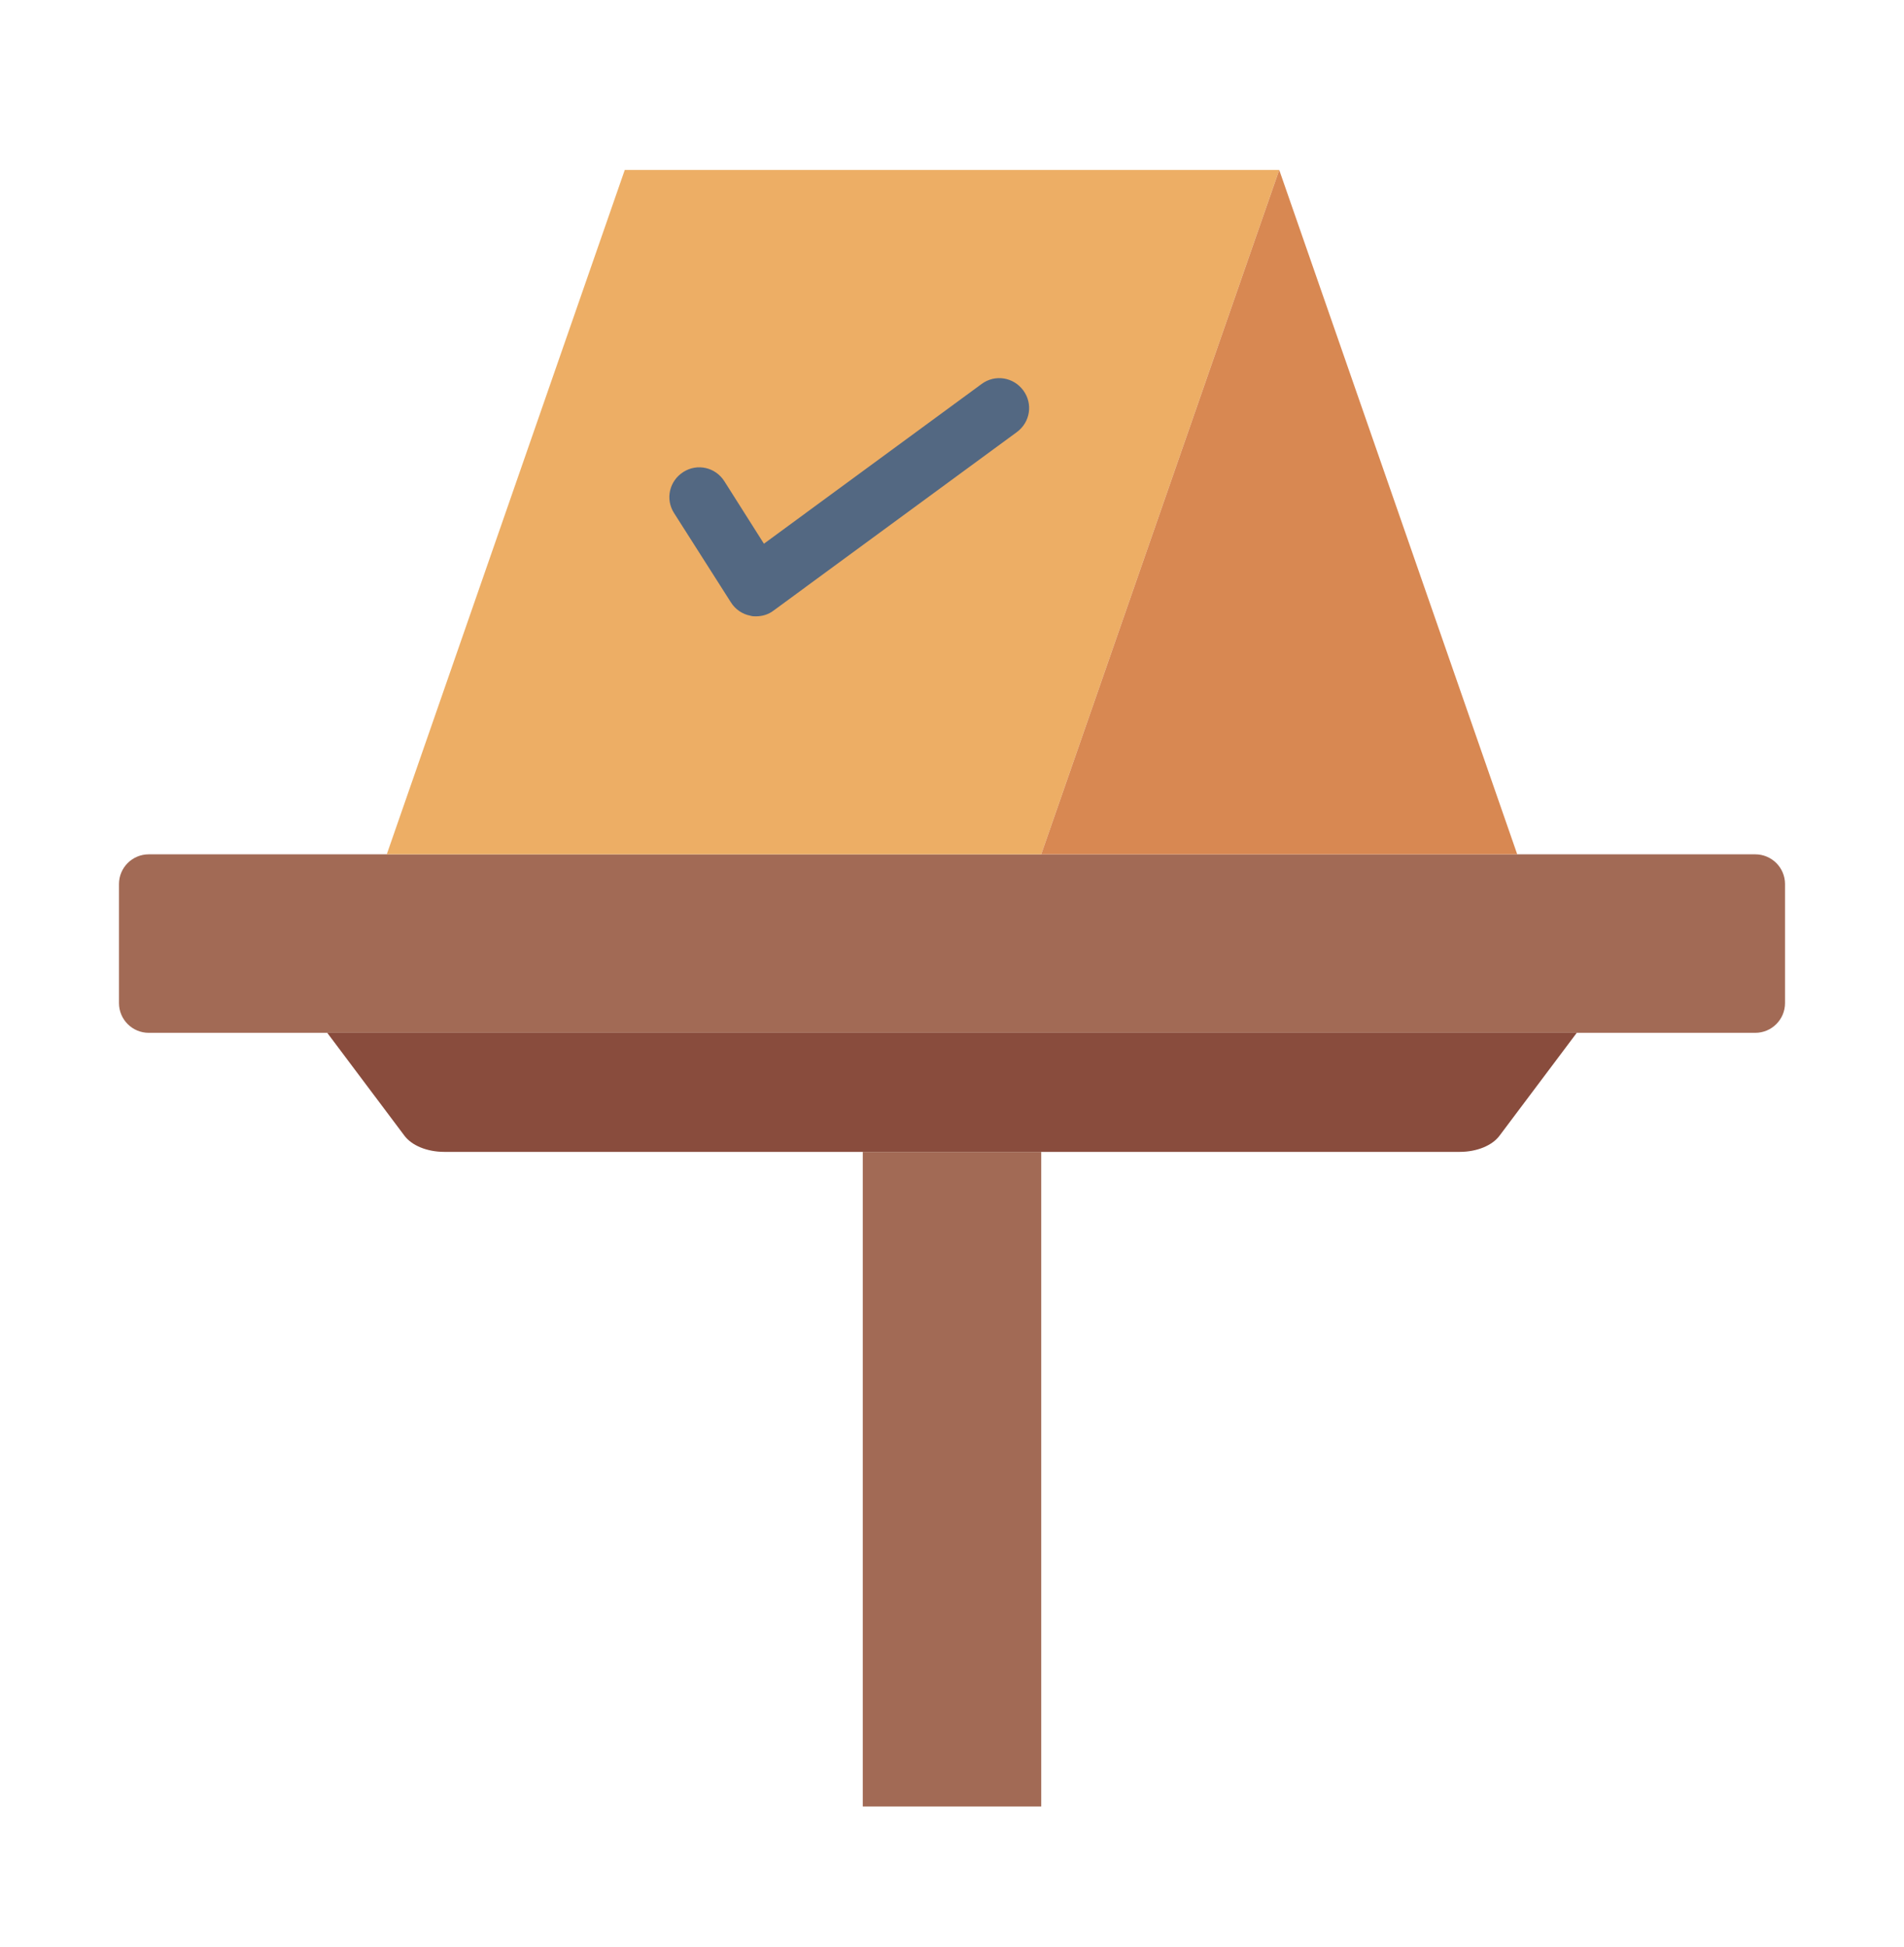 <svg width="45" height="46" viewBox="0 0 45 46" fill="none" xmlns="http://www.w3.org/2000/svg">
<path d="M41.484 20.188H3.516C3.127 20.188 2.812 20.502 2.812 20.891V23.703C2.812 24.091 3.127 24.406 3.516 24.406H41.484C41.873 24.406 42.188 24.091 42.188 23.703V20.891C42.188 20.502 41.873 20.188 41.484 20.188Z" fill="#A26A55"/>
<path d="M34.502 27.219H10.498C10.097 27.219 9.731 27.071 9.555 26.832L7.734 24.406H37.266L35.444 26.832C35.269 27.071 34.903 27.219 34.502 27.219Z" fill="#894C3D"/>
<path d="M20.391 42.688V27.219H24.609V42.688" fill="#A26A55"/>
<path d="M30.234 4.016L24.609 20.188H9.141L14.766 4.016H30.234Z" fill="#EDAE65"/>
<path d="M17.865 14.564C17.823 14.564 17.781 14.564 17.738 14.55C17.549 14.515 17.38 14.402 17.274 14.233L15.931 12.124C15.72 11.794 15.819 11.365 16.149 11.154C16.48 10.943 16.909 11.041 17.12 11.372L18.055 12.848L23.202 9.072C23.518 8.84 23.954 8.911 24.186 9.227C24.418 9.544 24.348 9.979 24.032 10.211L18.28 14.43C18.16 14.522 18.013 14.564 17.865 14.564Z" fill="#536882"/>
<path d="M35.859 20.188H24.609L30.234 4.016L35.859 20.188Z" fill="#D88852"/>
</svg>
